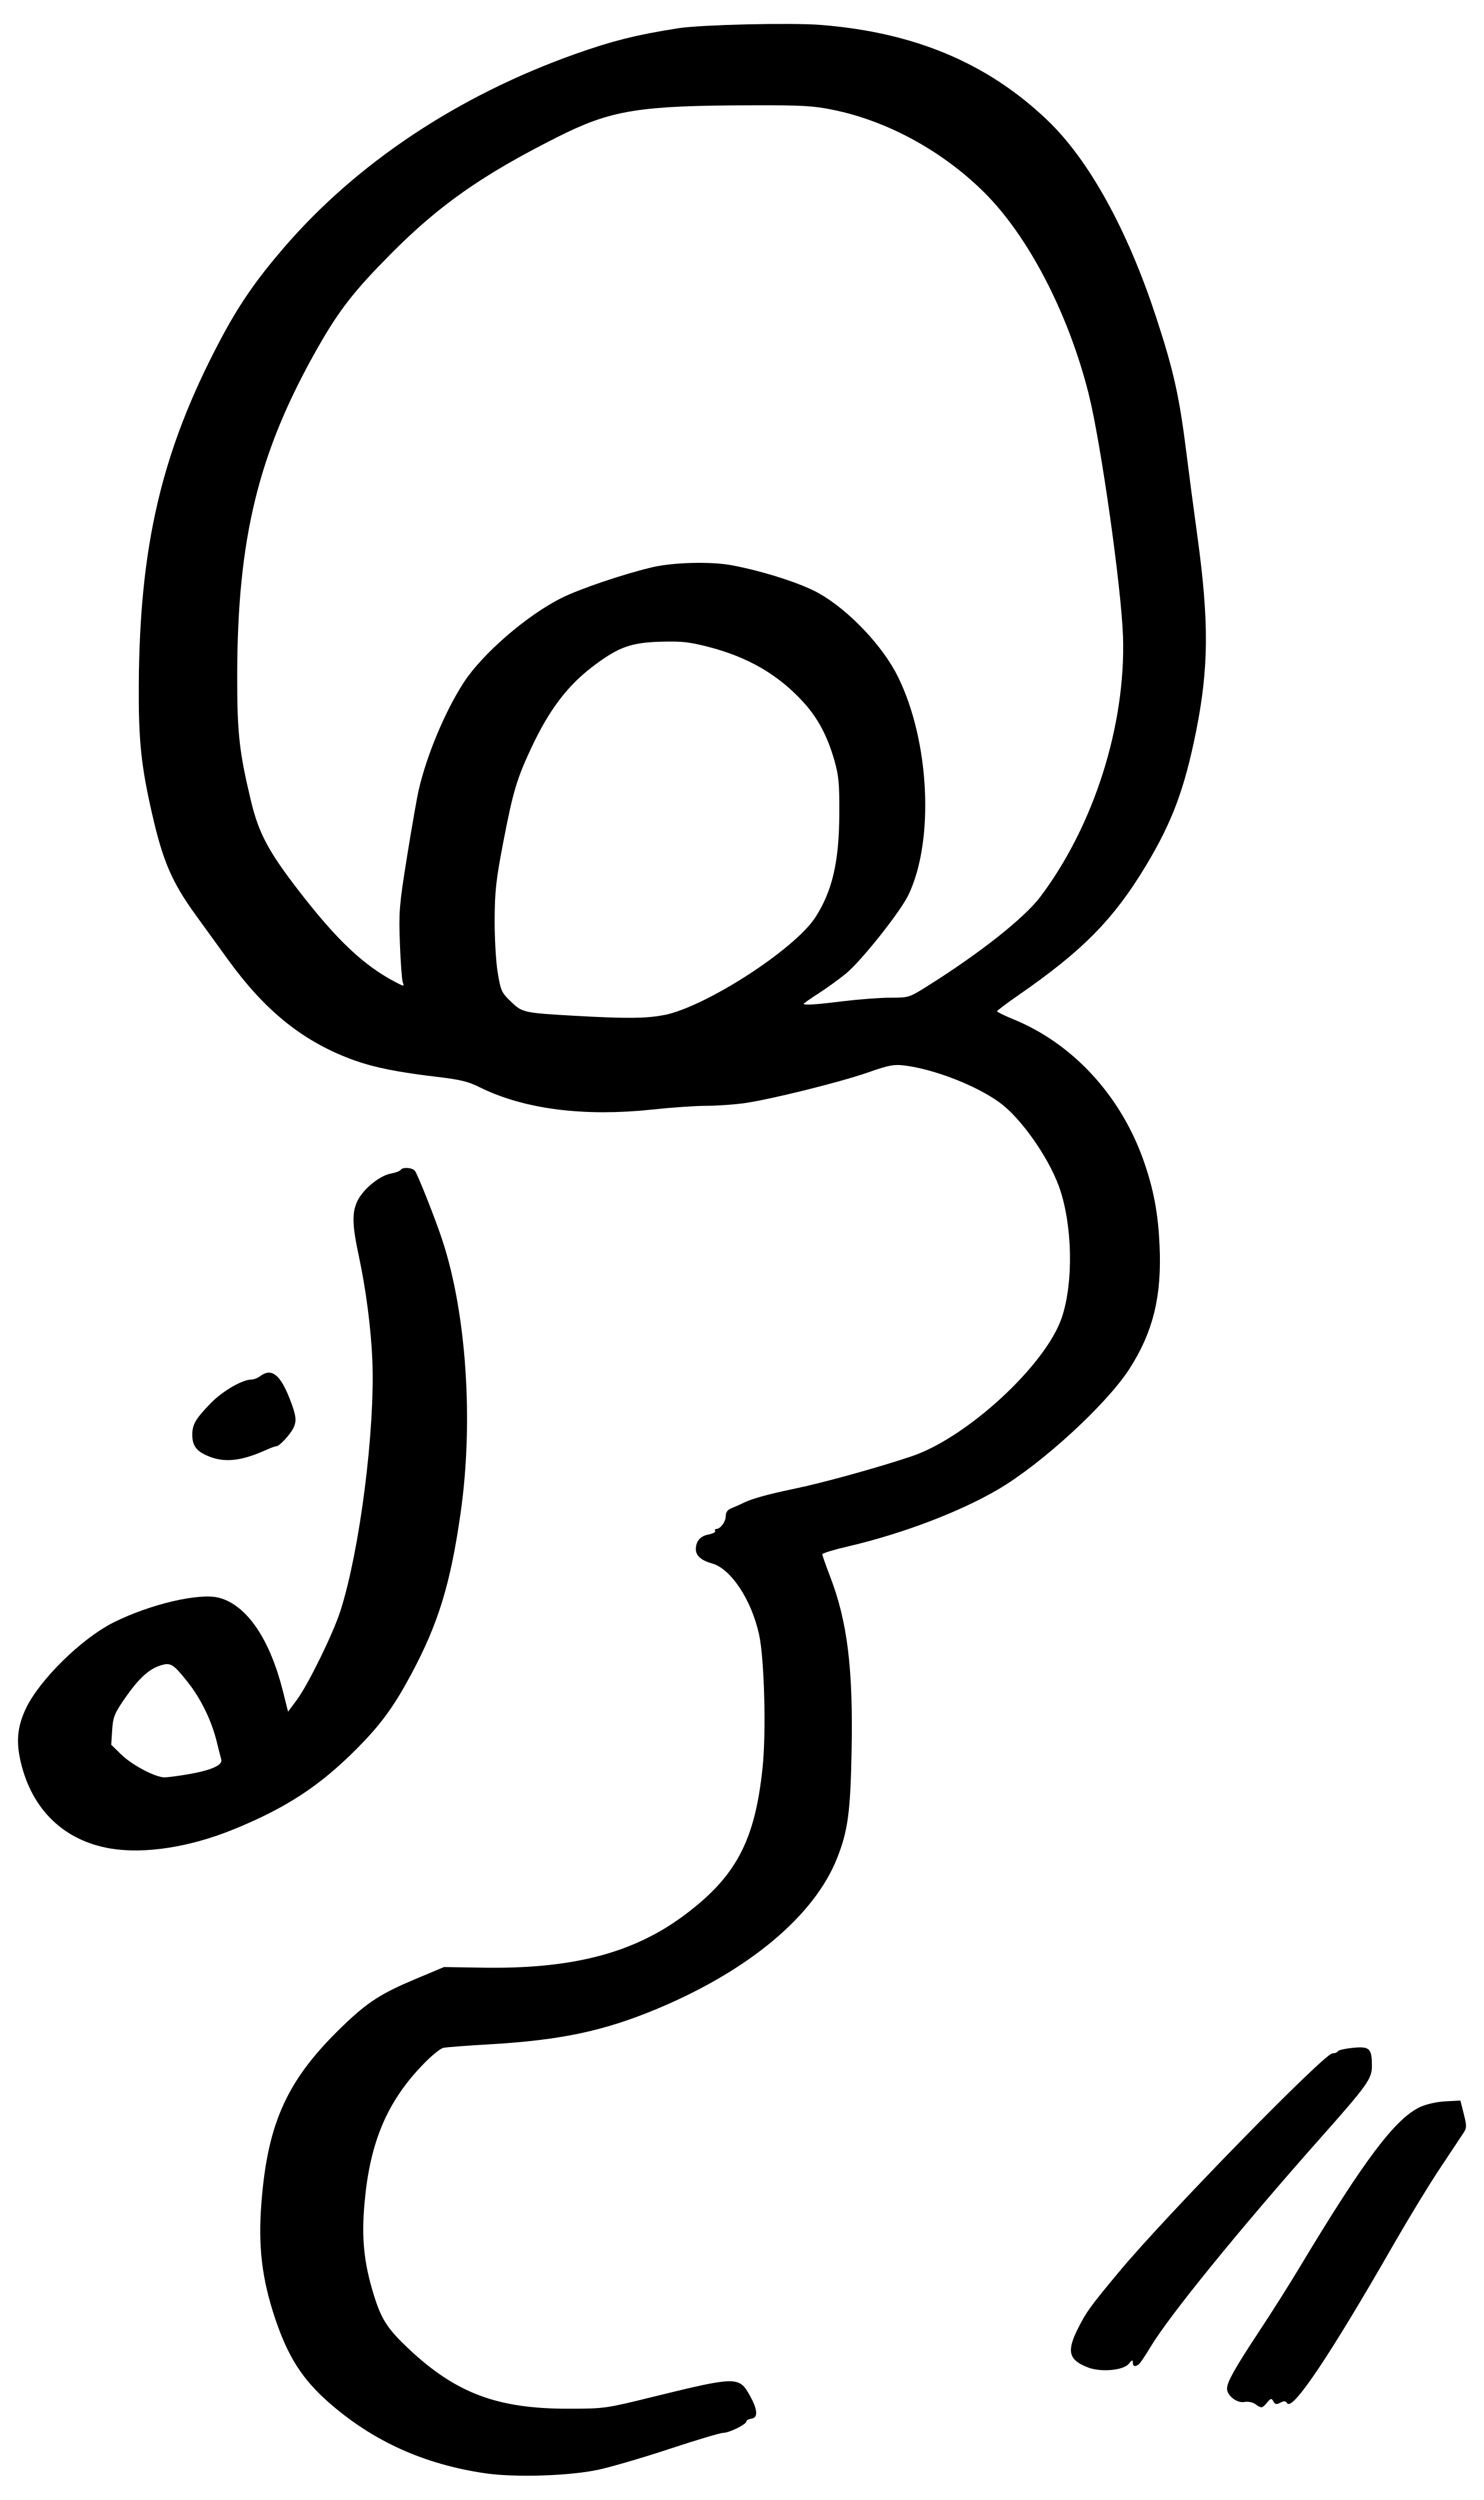<?xml version="1.0" encoding="UTF-8" standalone="no"?>
<!-- Created with Inkscape (http://www.inkscape.org/) -->

<svg
   width="19"
   height="32"
   viewBox="0 0 19 32"
   version="1.1"
   id="svg5"
   inkscape:version="1.1.1 (3bf5ae0d25, 2021-09-20)"
   sodipodi:docname="xeiaso.svg"
   xmlns:inkscape="http://www.inkscape.org/namespaces/inkscape"
   xmlns:sodipodi="http://sodipodi.sourceforge.net/DTD/sodipodi-0.dtd"
   xmlns="http://www.w3.org/2000/svg"
   xmlns:svg="http://www.w3.org/2000/svg">
  <sodipodi:namedview
     id="namedview7"
     pagecolor="#505050"
     bordercolor="#eeeeee"
     borderopacity="1"
     inkscape:pageshadow="0"
     inkscape:pageopacity="0"
     inkscape:pagecheckerboard="0"
     inkscape:document-units="px"
     showgrid="false"
     width="31px"
     inkscape:zoom="22.46875"
     inkscape:cx="9.3685675"
     inkscape:cy="19.538248"
     inkscape:window-width="2560"
     inkscape:window-height="1417"
     inkscape:window-x="0"
     inkscape:window-y="0"
     inkscape:window-maximized="1"
     inkscape:current-layer="layer1" />
  <defs
     id="defs2" />
  <g
     inkscape:label="Layer 1"
     inkscape:groupmode="layer"
     id="layer1">
    <path
       style="fill:#000000;stroke-width:0.029"
       d="m 6.215,31.662 c -0.783,-0.114 -1.436,-0.409 -2,-0.902 -0.344,-0.301 -0.528,-0.589 -0.693,-1.082 -0.169,-0.504 -0.219,-0.925 -0.175,-1.479 0.081,-1.04 0.336,-1.588 1.056,-2.277 0.307,-0.294 0.479,-0.404 0.917,-0.588 l 0.365,-0.153 0.482,0.008 c 1.153,0.02 1.936,-0.182 2.591,-0.669 0.665,-0.495 0.909,-0.954 1.006,-1.897 0.047,-0.452 0.022,-1.392 -0.045,-1.697 -0.098,-0.448 -0.363,-0.848 -0.607,-0.913 -0.132,-0.036 -0.203,-0.098 -0.203,-0.18 0,-0.103 0.057,-0.17 0.162,-0.189 0.056,-0.011 0.095,-0.031 0.086,-0.045 -0.009,-0.014 -0.003,-0.026 0.013,-0.026 0.054,0 0.122,-0.092 0.122,-0.165 0,-0.051 0.023,-0.081 0.081,-0.104 0.045,-0.018 0.104,-0.044 0.133,-0.059 0.11,-0.057 0.315,-0.114 0.669,-0.188 0.369,-0.076 1.087,-0.276 1.502,-0.416 0.707,-0.24 1.707,-1.163 1.915,-1.767 0.156,-0.453 0.14,-1.208 -0.035,-1.688 -0.138,-0.379 -0.487,-0.873 -0.756,-1.07 -0.296,-0.217 -0.836,-0.428 -1.22,-0.476 -0.135,-0.017 -0.2,-0.005 -0.465,0.088 -0.36,0.126 -1.267,0.351 -1.598,0.396 -0.127,0.017 -0.34,0.032 -0.475,0.032 -0.134,0 -0.441,0.021 -0.682,0.047 -0.889,0.096 -1.66,-0.004 -2.229,-0.289 -0.135,-0.068 -0.249,-0.095 -0.533,-0.128 -0.492,-0.058 -0.807,-0.12 -1.057,-0.21 C 3.895,13.345 3.4,12.95 2.92,12.286 2.791,12.108 2.604,11.849 2.503,11.71 2.202,11.295 2.085,11.024 1.947,10.417 1.806,9.801 1.773,9.477 1.777,8.768 1.787,6.987 2.069,5.783 2.805,4.382 3.05,3.915 3.27,3.594 3.636,3.169 4.569,2.086 5.864,1.225 7.363,0.692 7.843,0.522 8.137,0.448 8.681,0.362 c 0.289,-0.046 1.448,-0.073 1.827,-0.043 1.199,0.095 2.134,0.487 2.9,1.218 0.534,0.509 1.03,1.408 1.398,2.535 0.225,0.689 0.295,1.009 0.389,1.766 0.026,0.211 0.087,0.674 0.136,1.03 0.15,1.096 0.145,1.688 -0.019,2.503 -0.148,0.734 -0.305,1.153 -0.641,1.712 -0.415,0.688 -0.806,1.085 -1.635,1.659 -0.148,0.103 -0.27,0.194 -0.27,0.204 2.94e-4,0.009 0.091,0.054 0.201,0.099 0.767,0.311 1.384,0.98 1.678,1.822 0.125,0.359 0.182,0.661 0.201,1.07 0.031,0.655 -0.081,1.114 -0.388,1.59 -0.294,0.454 -1.119,1.211 -1.678,1.539 -0.494,0.29 -1.23,0.569 -1.921,0.73 -0.182,0.042 -0.331,0.088 -0.331,0.101 0,0.013 0.045,0.141 0.1,0.285 0.222,0.576 0.296,1.178 0.275,2.243 -0.015,0.771 -0.047,1.01 -0.183,1.356 -0.29,0.741 -1.13,1.444 -2.312,1.937 -0.68,0.283 -1.229,0.399 -2.136,0.452 -0.291,0.017 -0.558,0.037 -0.595,0.045 -0.037,0.008 -0.148,0.097 -0.246,0.198 -0.472,0.482 -0.695,1.004 -0.764,1.791 -0.039,0.438 -0.009,0.752 0.11,1.145 0.101,0.337 0.179,0.459 0.454,0.718 0.606,0.57 1.136,0.769 2.044,0.768 0.467,-5.6e-4 0.476,-0.002 1.089,-0.153 1.062,-0.261 1.099,-0.262 1.235,-0.018 0.101,0.181 0.11,0.286 0.023,0.298 -0.036,0.005 -0.066,0.021 -0.066,0.036 0,0.038 -0.22,0.146 -0.297,0.146 -0.035,0 -0.344,0.092 -0.686,0.205 -0.342,0.113 -0.755,0.234 -0.916,0.268 -0.371,0.079 -1.062,0.1 -1.443,0.045 z M 8.511,12.993 c 0.542,-0.114 1.667,-0.844 1.929,-1.251 0.218,-0.339 0.303,-0.71 0.306,-1.325 0.002,-0.39 -0.008,-0.49 -0.064,-0.686 C 10.593,9.423 10.475,9.2 10.295,8.999 9.975,8.643 9.581,8.412 9.07,8.281 c -0.249,-0.064 -0.344,-0.074 -0.618,-0.066 -0.369,0.012 -0.523,0.066 -0.827,0.29 -0.35,0.258 -0.589,0.57 -0.824,1.072 -0.185,0.395 -0.233,0.559 -0.356,1.196 -0.094,0.49 -0.11,0.632 -0.112,0.998 -0.001,0.235 0.016,0.54 0.039,0.677 0.038,0.234 0.049,0.258 0.168,0.373 0.146,0.141 0.161,0.145 0.807,0.182 0.665,0.038 0.94,0.036 1.163,-0.011 z M 10.807,12.816 c 0.194,-0.024 0.46,-0.044 0.592,-0.044 0.238,0 0.241,-7.69e-4 0.487,-0.156 0.665,-0.418 1.23,-0.866 1.433,-1.135 0.688,-0.912 1.096,-2.2 1.059,-3.336 C 14.356,7.514 14.096,5.673 13.939,5.045 13.68,4.013 13.167,3.024 12.598,2.46 12.063,1.931 11.362,1.548 10.665,1.406 10.411,1.354 10.264,1.346 9.631,1.348 8.171,1.351 7.824,1.408 7.132,1.757 6.17,2.242 5.625,2.625 5.008,3.246 4.534,3.724 4.345,3.966 4.074,4.441 3.31,5.782 3.039,6.881 3.037,8.651 c -9.012e-4,0.735 0.026,0.975 0.177,1.605 0.098,0.408 0.222,0.642 0.602,1.135 0.496,0.645 0.847,0.976 1.262,1.189 0.096,0.05 0.099,0.049 0.079,-0.003 -0.011,-0.03 -0.028,-0.253 -0.037,-0.496 -0.015,-0.411 -0.009,-0.489 0.092,-1.119 0.06,-0.372 0.127,-0.757 0.15,-0.854 0.103,-0.446 0.338,-1.004 0.574,-1.369 0.238,-0.367 0.804,-0.858 1.247,-1.081 0.232,-0.117 0.792,-0.307 1.162,-0.395 0.272,-0.065 0.76,-0.077 1.029,-0.026 0.408,0.077 0.895,0.235 1.114,0.36 0.386,0.22 0.818,0.677 1.01,1.069 0.405,0.823 0.466,2.093 0.134,2.788 -0.103,0.217 -0.608,0.852 -0.802,1.01 -0.088,0.072 -0.246,0.186 -0.35,0.253 -0.104,0.067 -0.19,0.127 -0.19,0.133 0,0.021 0.166,0.01 0.514,-0.034 z m 5.267,17.961 c -0.035,-0.025 -0.096,-0.037 -0.143,-0.028 -0.094,0.017 -0.221,-0.081 -0.221,-0.171 0,-0.084 0.101,-0.264 0.409,-0.73 0.156,-0.235 0.389,-0.604 0.518,-0.819 0.831,-1.383 1.227,-1.909 1.547,-2.057 0.078,-0.036 0.212,-0.066 0.324,-0.072 l 0.19,-0.01 0.043,0.171 c 0.038,0.151 0.038,0.179 0,0.238 -0.024,0.037 -0.158,0.238 -0.297,0.447 -0.14,0.209 -0.407,0.648 -0.595,0.975 -0.818,1.427 -1.3,2.147 -1.369,2.044 -0.02,-0.031 -0.041,-0.032 -0.088,-0.007 -0.049,0.026 -0.066,0.023 -0.088,-0.016 -0.025,-0.044 -0.033,-0.043 -0.082,0.015 -0.064,0.075 -0.069,0.076 -0.148,0.021 z m -2.14,-0.469 c -0.251,-0.094 -0.281,-0.205 -0.134,-0.497 0.111,-0.22 0.159,-0.286 0.54,-0.743 0.595,-0.713 2.617,-2.782 2.719,-2.782 0.033,0 0.064,-0.012 0.069,-0.026 0.005,-0.015 0.092,-0.035 0.193,-0.045 0.215,-0.021 0.244,0.007 0.244,0.233 0,0.163 -0.056,0.242 -0.652,0.914 -1.047,1.18 -1.953,2.294 -2.189,2.693 -0.063,0.105 -0.128,0.201 -0.145,0.213 -0.05,0.035 -0.075,0.026 -0.075,-0.025 0,-0.037 -0.011,-0.034 -0.052,0.017 -0.068,0.084 -0.351,0.11 -0.517,0.049 z M 1.416,23.664 C 0.82,23.564 0.408,23.167 0.265,22.554 c -0.061,-0.262 -0.042,-0.455 0.068,-0.686 0.173,-0.363 0.713,-0.894 1.116,-1.096 0.472,-0.237 1.106,-0.385 1.357,-0.318 0.354,0.095 0.648,0.526 0.816,1.194 l 0.066,0.264 0.109,-0.146 c 0.146,-0.195 0.469,-0.854 0.562,-1.146 0.248,-0.775 0.445,-2.322 0.408,-3.21 -0.016,-0.4 -0.083,-0.912 -0.171,-1.322 -0.089,-0.412 -0.092,-0.572 -0.015,-0.723 0.076,-0.149 0.281,-0.315 0.421,-0.341 0.061,-0.011 0.118,-0.032 0.127,-0.047 0.024,-0.039 0.148,-0.032 0.183,0.011 0.035,0.043 0.267,0.628 0.355,0.899 0.306,0.937 0.397,2.314 0.23,3.484 -0.13,0.906 -0.283,1.408 -0.63,2.058 -0.224,0.419 -0.391,0.647 -0.699,0.957 -0.476,0.478 -0.902,0.757 -1.576,1.032 -0.559,0.228 -1.14,0.319 -1.575,0.246 z m 1.007,-0.953 c 0.288,-0.051 0.43,-0.116 0.41,-0.187 -0.008,-0.028 -0.035,-0.132 -0.059,-0.232 C 2.706,22.02 2.57,21.742 2.4,21.529 2.212,21.293 2.183,21.276 2.038,21.326 c -0.143,0.049 -0.278,0.179 -0.453,0.435 -0.12,0.176 -0.138,0.222 -0.149,0.387 l -0.012,0.187 0.128,0.125 c 0.139,0.136 0.437,0.293 0.555,0.293 0.04,-10e-6 0.182,-0.019 0.315,-0.042 z M 2.648,18.633 C 2.508,18.57 2.461,18.501 2.462,18.361 c 0.001,-0.128 0.044,-0.2 0.236,-0.398 0.153,-0.157 0.405,-0.303 0.523,-0.303 0.029,0 0.078,-0.019 0.11,-0.043 0.144,-0.109 0.255,-0.024 0.377,0.286 0.086,0.22 0.094,0.289 0.045,0.384 -0.043,0.083 -0.176,0.226 -0.211,0.226 -0.015,0 -0.069,0.019 -0.12,0.042 -0.336,0.153 -0.559,0.176 -0.775,0.077 z"
       id="path74"
       sodipodi:nodetypes="csssssccsssssccsscccssssscssscscssscsssssssscsssccsssssssccssccscsccscsssscccsccscccssscsscccsssssssssssscsscsccssscsssssscccsssssscsssssccsccsssscsssssscsscssssscssssscscsssssccsccsssccssssscsscssscss" />
  </g>
</svg>
